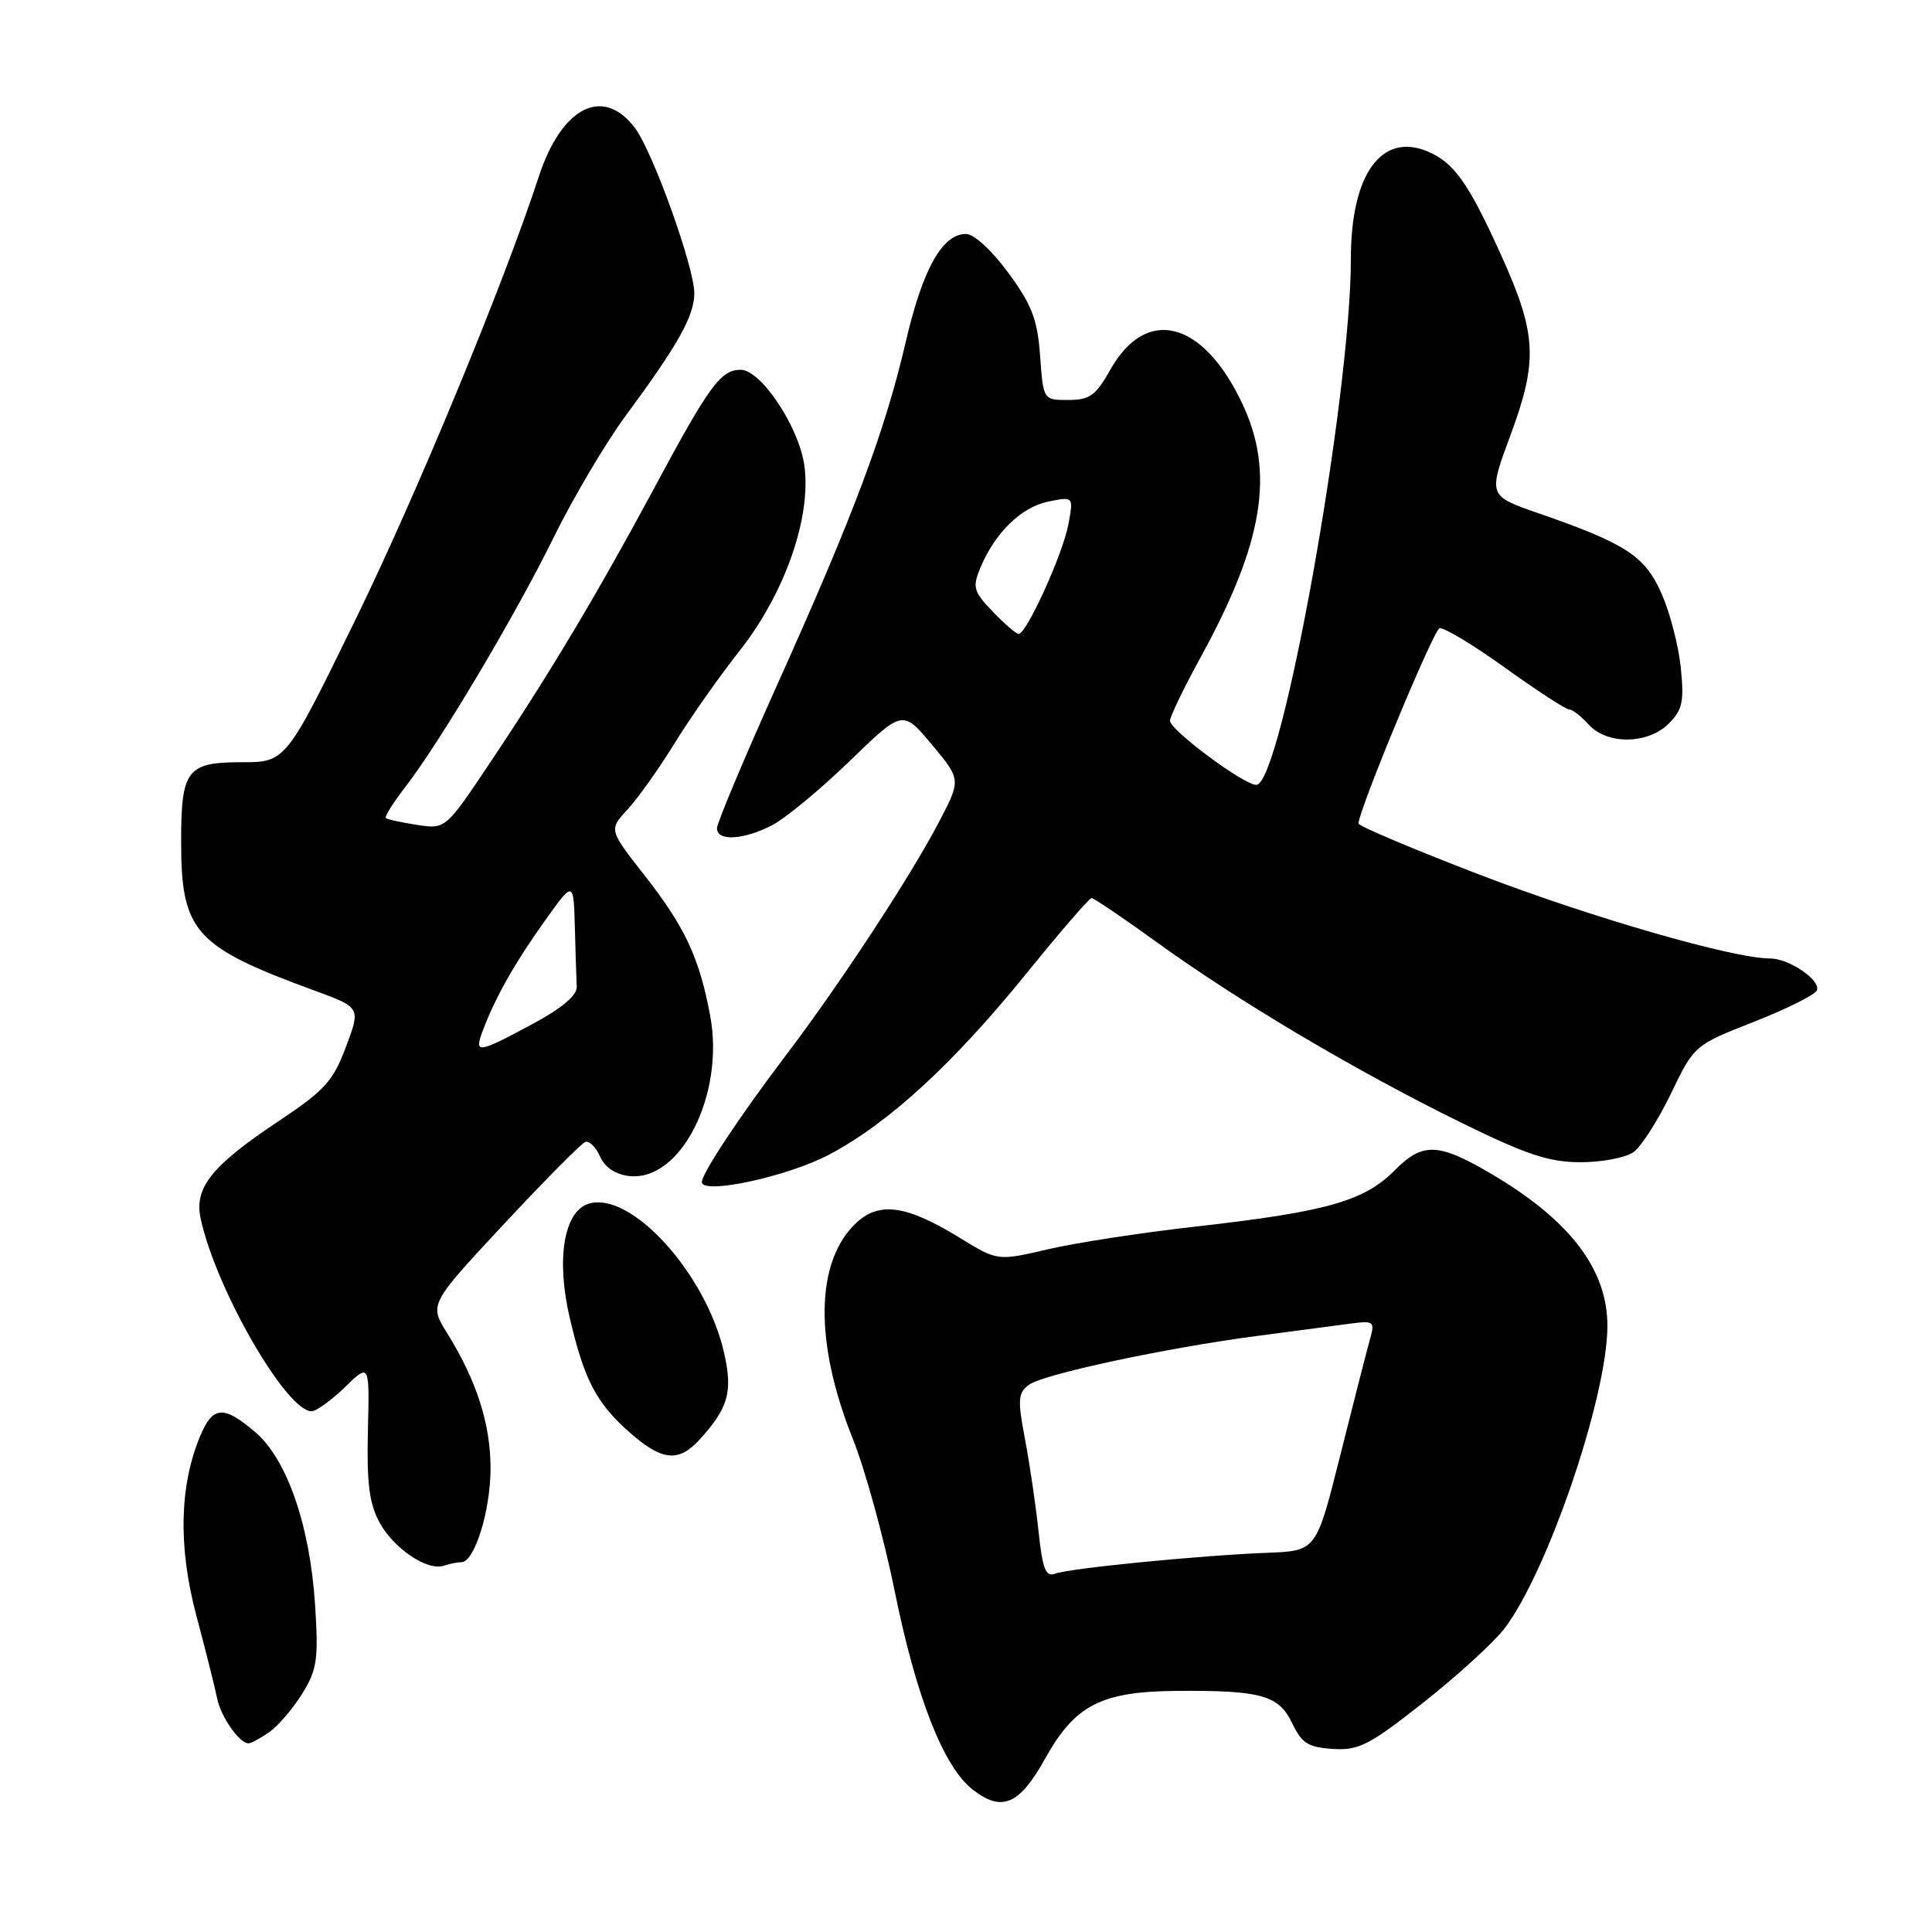 <?xml version="1.0" encoding="UTF-8" standalone="no"?>
<!DOCTYPE svg PUBLIC "-//W3C//DTD SVG 1.1//EN" "http://www.w3.org/Graphics/SVG/1.1/DTD/svg11.dtd" >
<svg xmlns="http://www.w3.org/2000/svg" xmlns:xlink="http://www.w3.org/1999/xlink" version="1.1" viewBox="0 0 256 256">
 <g >
 <path fill="currentColor"
d=" M 138.50 233.00 C 142.47 225.88 145.95 224.11 156.12 224.05 C 167.15 223.98 169.45 224.63 171.23 228.35 C 172.49 231.00 173.36 231.54 176.62 231.74 C 180.05 231.96 181.45 231.24 188.66 225.55 C 193.14 222.01 197.95 217.62 199.34 215.80 C 205.07 208.29 212.98 185.07 212.99 175.72 C 213.01 168.18 208.00 161.64 197.50 155.48 C 190.55 151.41 188.50 151.34 184.78 155.10 C 180.75 159.16 175.74 160.57 158.50 162.52 C 151.35 163.32 142.50 164.68 138.84 165.54 C 132.18 167.09 132.18 167.09 127.23 164.05 C 120.14 159.69 116.52 159.16 113.45 162.05 C 108.03 167.14 107.87 177.84 113.01 190.67 C 114.63 194.73 117.12 203.78 118.54 210.78 C 121.39 224.85 125.00 234.07 128.85 237.10 C 132.75 240.16 135.06 239.18 138.50 233.00 Z  M 35.70 229.50 C 36.87 228.68 38.83 226.39 40.05 224.41 C 42.02 221.24 42.21 219.88 41.75 212.66 C 41.07 202.12 38.03 193.35 33.81 189.75 C 29.61 186.18 28.20 186.28 26.52 190.29 C 23.77 196.88 23.60 204.99 26.02 214.08 C 27.25 218.71 28.49 223.62 28.76 225.00 C 29.25 227.46 31.71 231.00 32.93 231.00 C 33.27 231.00 34.52 230.33 35.70 229.50 Z  M 61.13 207.00 C 62.88 207.00 65.00 200.18 65.00 194.55 C 65.00 188.69 63.15 182.92 59.26 176.67 C 56.87 172.83 56.87 172.83 66.74 162.23 C 72.18 156.40 77.05 151.48 77.57 151.31 C 78.09 151.14 78.97 152.01 79.51 153.25 C 80.14 154.67 81.55 155.62 83.36 155.83 C 90.19 156.61 96.04 145.06 94.11 134.63 C 92.68 126.92 90.75 122.79 85.37 115.94 C 80.67 109.95 80.67 109.95 83.18 107.23 C 84.56 105.73 87.35 101.80 89.38 98.50 C 91.40 95.20 95.29 89.67 98.01 86.22 C 104.06 78.54 107.58 68.37 106.56 61.55 C 105.79 56.44 100.81 49.00 98.15 49.00 C 95.51 49.00 94.00 51.05 86.78 64.50 C 79.18 78.64 72.85 89.24 64.85 101.19 C 59.03 109.88 59.03 109.88 55.26 109.30 C 53.19 108.98 51.33 108.58 51.13 108.40 C 50.93 108.23 52.08 106.38 53.69 104.30 C 58.30 98.34 68.36 81.42 73.43 71.08 C 75.98 65.91 80.24 58.71 82.91 55.08 C 89.87 45.66 91.99 41.86 92.00 38.86 C 92.00 35.42 86.55 20.22 84.16 17.00 C 79.96 11.35 74.43 14.12 71.39 23.41 C 66.67 37.81 55.17 65.61 47.03 82.25 C 37.87 101.00 37.87 101.00 31.97 101.00 C 24.78 101.00 24.00 102.02 24.00 111.47 C 24.00 123.46 25.75 125.42 41.65 131.25 C 47.80 133.50 47.80 133.50 45.84 138.71 C 44.14 143.26 43.01 144.50 36.97 148.52 C 28.08 154.43 25.71 157.37 26.58 161.43 C 28.55 170.70 37.93 187.00 41.28 187.00 C 41.90 187.00 43.88 185.57 45.69 183.82 C 48.97 180.63 48.97 180.63 48.75 189.57 C 48.58 196.48 48.93 199.23 50.28 201.72 C 52.16 205.19 56.66 208.22 58.83 207.46 C 59.56 207.21 60.60 207.00 61.13 207.00 Z  M 92.70 190.75 C 96.51 186.57 97.11 184.46 95.96 179.32 C 93.59 168.77 83.58 157.73 77.97 159.51 C 74.73 160.54 73.68 166.82 75.47 174.51 C 77.40 182.84 79.01 185.92 83.48 189.85 C 87.73 193.58 89.93 193.80 92.70 190.75 Z  M 109.93 152.96 C 117.85 148.74 126.36 140.90 136.12 128.85 C 140.51 123.43 144.34 119.00 144.64 119.00 C 144.94 119.00 148.93 121.70 153.49 125.00 C 164.25 132.76 179.71 141.92 193.40 148.65 C 202.30 153.02 205.24 154.00 209.46 154.00 C 212.30 154.00 215.45 153.39 216.48 152.64 C 217.50 151.89 219.72 148.41 221.42 144.89 C 224.50 138.50 224.50 138.50 232.46 135.37 C 236.84 133.65 240.58 131.77 240.76 131.21 C 241.22 129.83 237.04 127.00 234.53 127.00 C 229.63 127.00 210.78 121.55 196.03 115.89 C 187.21 112.50 180.00 109.45 180.01 109.12 C 180.03 107.35 189.92 83.53 190.74 83.25 C 191.27 83.08 195.17 85.42 199.41 88.47 C 203.65 91.51 207.47 94.00 207.91 94.00 C 208.34 94.00 209.50 94.90 210.50 96.00 C 212.95 98.71 218.36 98.64 221.13 95.87 C 222.94 94.06 223.17 92.95 222.71 88.45 C 222.41 85.53 221.26 81.12 220.16 78.64 C 217.97 73.67 215.43 72.02 203.83 68.00 C 197.17 65.69 197.17 65.69 200.17 57.59 C 203.80 47.80 203.62 44.23 198.94 33.88 C 194.57 24.21 192.66 21.52 189.12 20.05 C 183.02 17.52 179.00 23.16 179.00 34.22 C 179.00 52.67 169.79 104.00 166.47 104.00 C 164.80 104.00 155.03 96.74 155.03 95.50 C 155.03 94.95 156.88 91.12 159.14 87.00 C 167.42 71.87 168.93 62.64 164.62 53.50 C 159.41 42.44 151.89 40.51 147.11 49.01 C 145.20 52.41 144.38 53.00 141.56 53.00 C 138.24 53.00 138.24 53.00 137.82 47.15 C 137.47 42.33 136.73 40.40 133.61 36.15 C 131.43 33.18 129.05 31.00 127.99 31.00 C 124.86 31.00 122.24 35.69 120.02 45.29 C 117.28 57.09 113.16 68.12 103.09 90.50 C 98.64 100.40 95.00 109.06 95.00 109.75 C 95.00 111.50 98.50 111.31 102.30 109.35 C 104.06 108.44 108.67 104.63 112.56 100.87 C 119.61 94.04 119.61 94.04 123.48 98.67 C 127.35 103.30 127.35 103.30 124.43 108.90 C 120.64 116.16 111.22 130.51 104.01 140.00 C 98.09 147.80 93.00 155.48 93.00 156.62 C 93.00 158.36 104.44 155.89 109.93 152.96 Z  M 137.60 202.81 C 137.23 199.34 136.42 193.85 135.80 190.60 C 134.82 185.42 134.89 184.56 136.36 183.48 C 138.27 182.08 154.60 178.59 166.50 177.03 C 170.90 176.45 176.24 175.75 178.37 175.46 C 182.19 174.95 182.22 174.97 181.46 177.72 C 181.03 179.25 179.28 186.12 177.55 193.00 C 174.41 205.50 174.41 205.50 167.96 205.75 C 159.00 206.10 141.66 207.81 139.81 208.52 C 138.56 209.00 138.14 207.91 137.60 202.81 Z  M 64.00 136.49 C 65.69 132.05 68.19 127.63 72.14 122.09 C 76.00 116.67 76.00 116.67 76.17 122.84 C 76.26 126.23 76.37 129.79 76.42 130.75 C 76.47 131.90 74.46 133.60 70.50 135.72 C 63.23 139.63 62.79 139.68 64.00 136.49 Z  M 131.55 81.05 C 129.00 78.40 128.84 77.81 129.88 75.29 C 131.81 70.62 135.31 67.20 138.88 66.47 C 142.26 65.78 142.26 65.78 141.56 69.51 C 140.83 73.41 136.02 84.00 134.98 84.00 C 134.65 84.00 133.10 82.67 131.55 81.05 Z "/>
</g>
</svg>